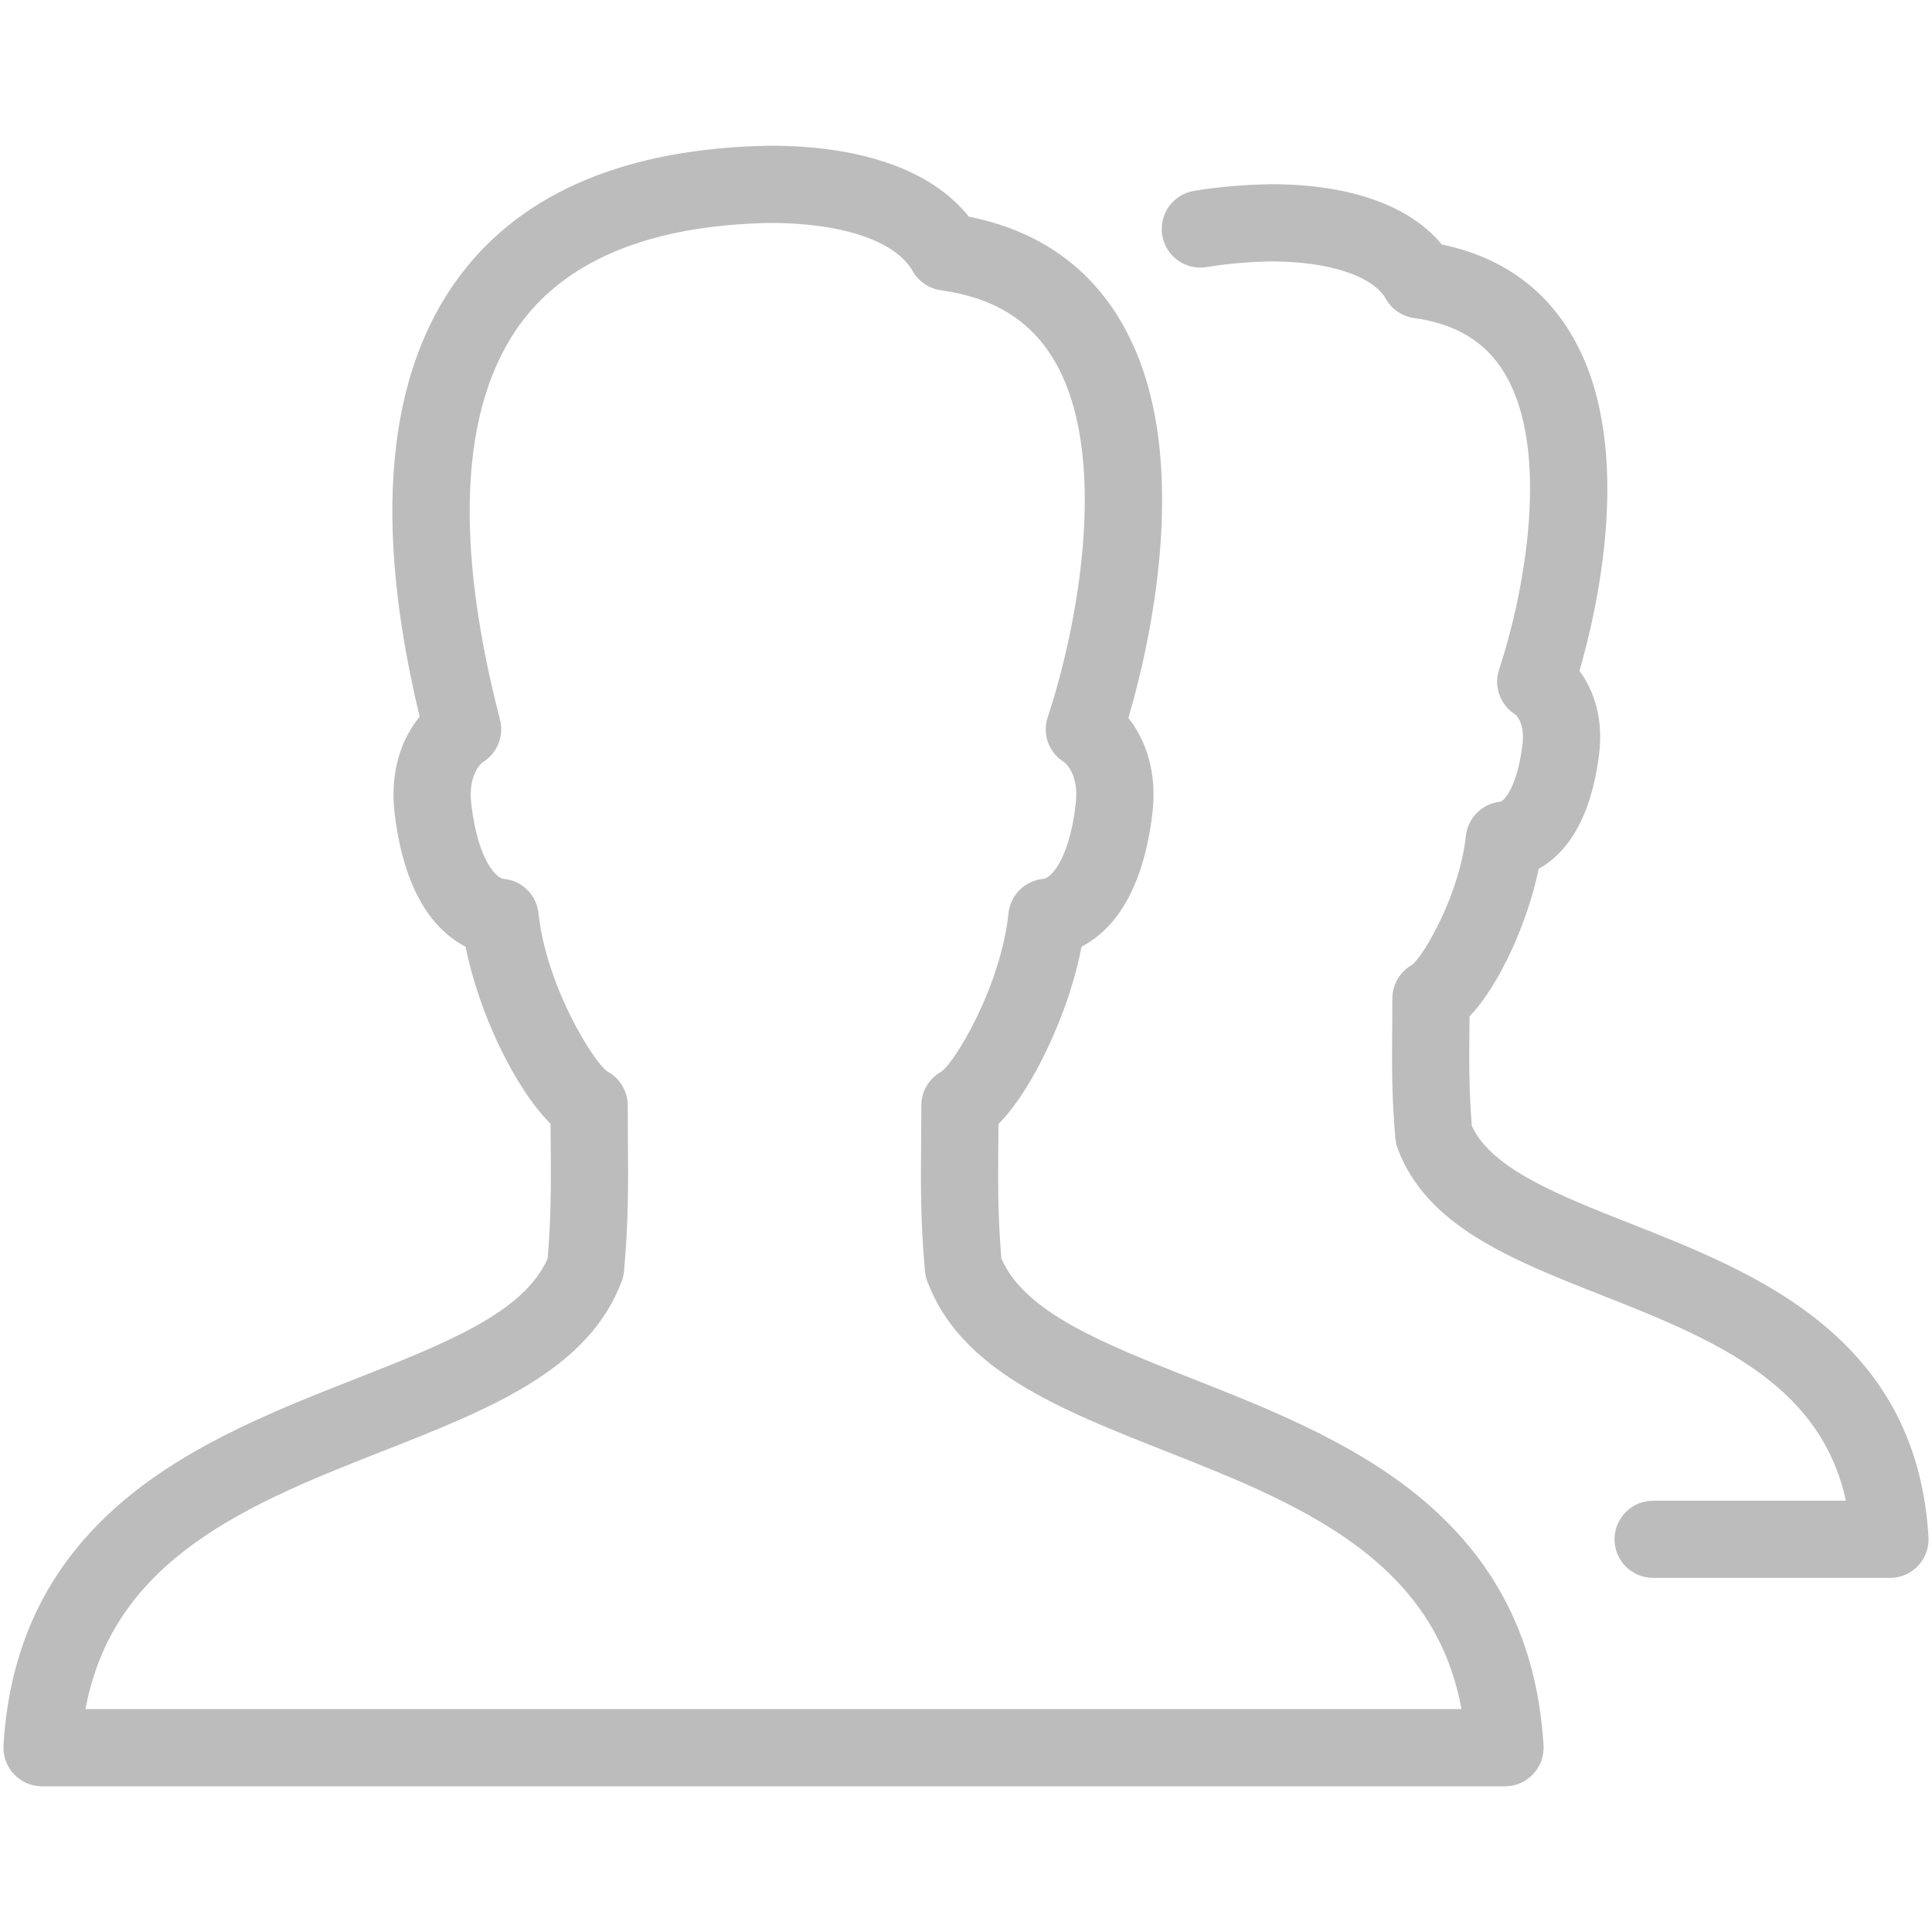 <svg t="1521206922276" class="icon" style="" viewBox="0 0 1024 1024" version="1.1" xmlns="http://www.w3.org/2000/svg" p-id="1040" xmlns:xlink="http://www.w3.org/1999/xlink" width="200" height="200"><defs><style type="text/css"></style></defs><path d="M818.102 925.098c-3.336-55.504-25.358-98.995-67.334-132.938-35.099-28.387-79.378-45.865-118.437-61.286-47.717-18.839-89.099-35.181-101.584-63.834-1.944-23.127-1.781-41.076-1.596-61.736 0.02-3.142 0.051-6.334 0.072-9.599 10.161-10.151 18.839-25.347 24.918-37.842 5.526-11.348 14.541-32.296 19.085-56.108 6.651-3.418 12.761-8.545 17.918-15.124 10.172-12.976 16.782-31.651 19.647-55.504 2.671-22.236-3.796-39.356-12.72-50.623 5.72-19.433 13.815-52.035 16.772-88.925 4.144-51.677-3.356-93.326-22.288-123.81-17.539-28.233-44.104-46.008-79.05-52.925-19.279-24.355-56.19-37.627-105.441-37.627-0.123 0-0.246 0-0.379 0.01-75.121 1.371-130.093 24.334-163.402 68.224-39.469 52.004-46.806 130.809-21.858 234.378-9.21 11.267-15.994 28.622-13.262 51.298 2.865 23.853 9.476 42.529 19.637 55.504 5.178 6.6 11.308 11.737 17.979 15.155 6.989 35.314 26.258 75.1 45.025 93.847 0.02 3.213 0.041 6.365 0.072 9.455 0.174 20.732 0.338 38.742-1.617 61.951-12.484 28.642-54.041 44.985-101.952 63.834-39.203 15.421-83.645 32.889-118.877 61.276-42.14 33.943-64.243 77.434-67.579 132.938-0.338 5.638 1.668 11.154 5.526 15.268 3.868 4.103 9.261 6.426 14.899 6.426l775.39 0c5.649 0 11.031-2.323 14.899-6.426C816.434 936.242 818.439 930.727 818.102 925.098zM45.321 905.85c6.232-33.37 22.369-59.73 49.794-81.824 30.351-24.457 69.912-40.011 108.174-55.064 55.903-21.981 108.706-42.754 126.276-89.99 0.634-1.709 1.034-3.489 1.197-5.301 2.405-26.657 2.231-47.195 2.047-68.93-0.051-6.038-0.102-12.28-0.102-18.798 0-7.511-4.114-14.408-10.694-17.979-7.798-5.505-32.49-45.465-36.593-83.932-1.044-9.783-8.893-17.437-18.686-18.235-2.599-0.215-13.088-7.542-16.936-39.551-1.975-16.404 6.017-22.206 6.068-22.236 7.695-4.697 11.41-13.886 9.148-22.615-12.024-46.253-17.345-87.39-15.82-122.275 1.607-36.911 10.919-66.832 27.691-88.925 25.317-33.36 69.513-50.869 131.362-52.045 38.19 0.031 66.413 9.578 75.51 25.552 3.142 5.516 8.667 9.271 14.961 10.141 27.251 3.786 46.571 15.411 59.065 35.529 31.334 50.439 13.201 143.611-2.456 190.714-3.009 9.056 0.594 18.962 8.749 23.915 0.082 0.061 8.043 5.833 6.078 22.247-3.848 32.009-14.337 39.336-16.936 39.551-9.793 0.798-17.642 8.453-18.686 18.225-4.134 38.671-28.028 78.498-35.57 83.962-6.549 3.592-10.632 10.468-10.632 17.959 0 6.59-0.061 12.894-0.113 18.993-0.194 21.684-0.379 42.15 2.026 68.735 0.164 1.811 0.563 3.592 1.197 5.301 17.56 47.215 70.168 67.988 125.856 89.969 38.098 15.043 77.505 30.597 107.734 55.044 27.322 22.103 43.388 48.464 49.6 81.864L45.321 905.85 45.321 905.85zM1016.613 829.9c-3.868 4.103-9.251 6.426-14.889 6.426l-125.529 0c-11.297 0-20.466-9.159-20.466-20.466 0-11.297 9.169-20.466 20.466-20.466l102.177 0c-5.577-25.531-18.532-45.946-39.837-63.169-25.061-20.272-58.011-33.278-89.887-45.844-47.584-18.778-92.538-36.522-107.836-77.628-0.645-1.709-1.044-3.5-1.208-5.311-2.026-22.564-1.873-39.878-1.709-58.206 0.041-5.137 0.092-10.448 0.092-15.994 0-7.399 3.991-14.203 10.397-17.826 6.866-5.546 25.306-38.067 28.56-68.336 1.034-9.67 8.739-17.263 18.409-18.184 1.862-0.686 8.841-7.532 11.604-30.505 1.33-11.082-3.326-15.278-3.807-15.687-8.023-4.994-11.584-14.838-8.606-23.823 13.006-39.152 28.151-116.452 2.415-157.876-9.987-16.076-25.511-25.378-47.451-28.438-6.293-0.87-11.819-4.625-14.961-10.151-6.958-12.229-30.228-19.832-60.754-19.862-12.208 0.235-23.72 1.238-34.23 2.988-11.144 1.852-21.694-5.679-23.546-16.833-1.852-11.144 5.679-21.694 16.833-23.546 12.525-2.088 26.115-3.275 40.38-3.53 0.123-0.01 0.246-0.01 0.368-0.01 41.894 0 73.545 11.267 90.604 31.968 29.758 6.16 52.455 21.551 67.528 45.813 35.345 56.896 15.677 144.634 5.424 180.174 7.48 10.08 12.689 24.846 10.448 43.695-2.497 20.701-8.299 36.962-17.263 48.361-4.288 5.464-9.312 9.803-14.797 12.873-5.802 27.936-20.466 61.235-36.665 78.211-0.01 2.333-0.031 4.625-0.051 6.877-0.153 17.151-0.287 32.07 1.279 51.155 10.356 22.656 45.957 36.706 83.573 51.554 33.114 13.068 70.649 27.875 100.591 52.086 36.102 29.185 55.033 66.556 57.878 114.252C1022.487 820.271 1020.481 825.797 1016.613 829.9z" p-id="1041" fill="#bcbcbc"></path></svg>
            